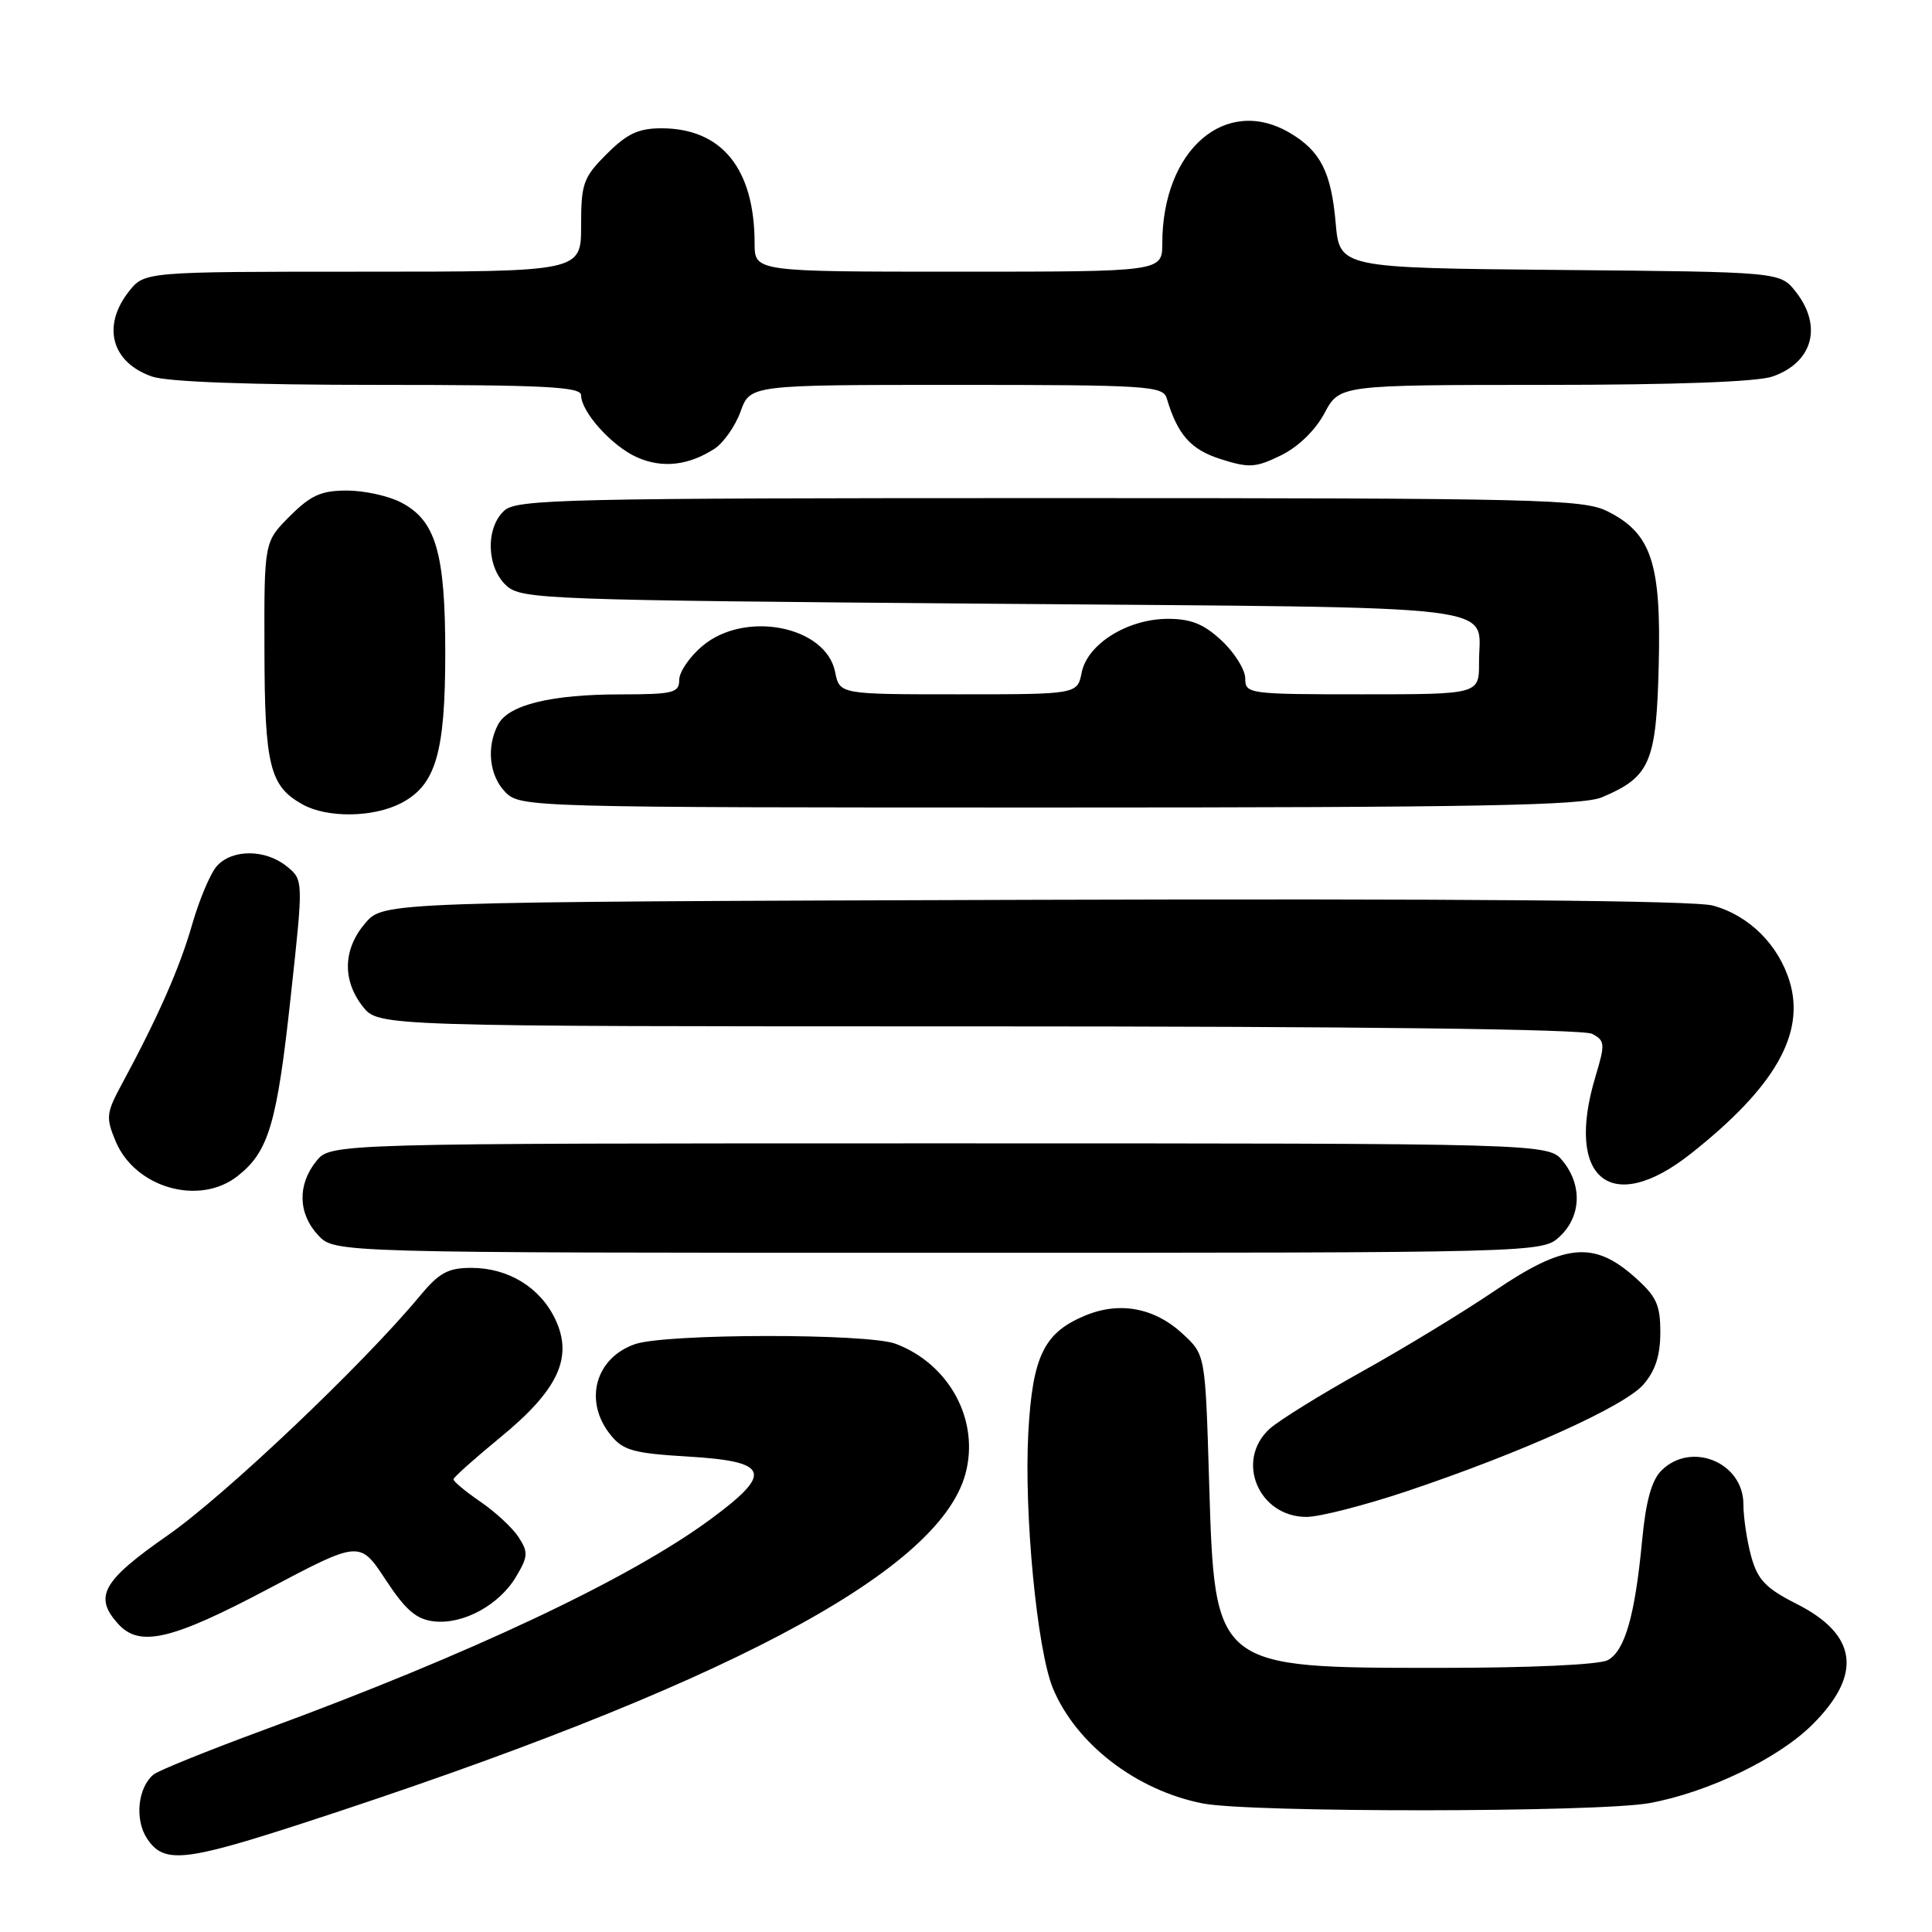 <?xml version="1.0" encoding="UTF-8" standalone="no"?>
<!DOCTYPE svg PUBLIC "-//W3C//DTD SVG 1.1//EN" "http://www.w3.org/Graphics/SVG/1.1/DTD/svg11.dtd" >
<svg xmlns="http://www.w3.org/2000/svg" xmlns:xlink="http://www.w3.org/1999/xlink" version="1.1" viewBox="0 0 256 256">
 <g >
 <path fill="currentColor"
d=" M 40.03 241.62 C 95.49 223.59 124.30 208.43 127.91 195.35 C 129.86 188.28 125.85 180.77 118.68 178.06 C 114.97 176.66 88.18 176.69 84.13 178.11 C 78.85 179.95 77.31 185.69 80.91 190.14 C 82.56 192.19 83.93 192.57 91.15 193.00 C 101.98 193.65 102.51 195.15 94.12 201.33 C 83.39 209.23 62.32 219.17 35.03 229.20 C 27.59 231.94 20.98 234.61 20.35 235.13 C 18.26 236.86 17.82 241.08 19.48 243.61 C 21.68 246.97 24.39 246.70 40.03 241.62 Z  M 218.57 238.92 C 226.36 237.49 235.67 233.00 240.19 228.48 C 246.81 221.86 246.12 216.61 238.09 212.54 C 233.98 210.46 232.91 209.35 232.05 206.26 C 231.48 204.19 231.01 201.06 231.01 199.31 C 231.00 193.76 224.07 190.93 220.14 194.86 C 218.84 196.16 218.08 198.93 217.59 204.11 C 216.64 214.11 215.30 218.77 213.03 219.98 C 211.92 220.58 202.74 221.00 191.03 221.00 C 160.75 221.00 160.97 221.18 160.21 196.22 C 159.71 179.53 159.71 179.53 156.78 176.80 C 153.02 173.28 148.36 172.40 143.74 174.34 C 138.33 176.60 136.82 179.71 136.26 189.77 C 135.67 200.49 137.41 218.66 139.53 223.74 C 142.61 231.11 150.56 237.22 159.34 238.96 C 165.61 240.20 211.73 240.16 218.57 238.92 Z  M 35.50 210.56 C 47.67 204.12 47.67 204.12 51.09 209.31 C 53.75 213.36 55.16 214.57 57.50 214.84 C 61.38 215.28 66.17 212.67 68.40 208.89 C 69.98 206.23 70.01 205.67 68.70 203.66 C 67.89 202.42 65.60 200.31 63.62 198.96 C 61.64 197.60 60.05 196.28 60.09 196.00 C 60.13 195.72 62.93 193.23 66.31 190.45 C 73.98 184.16 75.97 179.86 73.58 174.81 C 71.58 170.59 67.35 168.00 62.46 168.00 C 59.36 168.00 58.19 168.64 55.61 171.75 C 48.13 180.77 29.82 198.14 22.25 203.42 C 13.55 209.48 12.39 211.56 15.65 215.17 C 18.49 218.31 22.70 217.33 35.50 210.56 Z  M 186.37 197.61 C 201.59 192.51 215.22 186.36 217.75 183.47 C 219.34 181.64 220.00 179.62 220.00 176.55 C 220.00 172.83 219.49 171.76 216.47 169.10 C 211.10 164.39 207.24 164.81 197.99 171.08 C 193.87 173.87 186.00 178.66 180.50 181.72 C 175.00 184.78 169.49 188.20 168.25 189.31 C 163.62 193.50 166.75 201.00 173.12 201.00 C 174.84 201.00 180.80 199.47 186.37 197.61 Z  M 206.69 163.83 C 209.51 161.17 209.68 157.06 207.09 153.86 C 205.18 151.50 205.18 151.50 124.50 151.50 C 43.82 151.50 43.82 151.50 41.91 153.86 C 39.39 156.98 39.49 160.83 42.17 163.69 C 44.35 166.00 44.35 166.00 124.36 166.00 C 204.37 166.00 204.37 166.00 206.69 163.83 Z  M 31.49 155.83 C 35.61 152.59 36.70 148.90 38.53 131.99 C 40.21 116.59 40.21 116.59 37.99 114.79 C 35.17 112.51 30.77 112.49 28.74 114.75 C 27.88 115.71 26.41 119.20 25.46 122.50 C 23.81 128.26 20.95 134.74 16.14 143.66 C 14.07 147.49 14.01 148.08 15.32 151.22 C 17.90 157.40 26.41 159.83 31.49 155.83 Z  M 224.03 152.88 C 235.14 144.10 239.22 137.02 237.15 130.10 C 235.67 125.18 231.74 121.28 226.95 119.99 C 224.48 119.32 193.21 119.06 137.00 119.23 C 50.83 119.50 50.83 119.50 48.41 122.31 C 45.45 125.75 45.33 129.87 48.07 133.37 C 50.15 136.00 50.15 136.00 129.64 136.00 C 179.92 136.00 209.81 136.36 210.97 136.99 C 212.68 137.90 212.71 138.31 211.41 142.64 C 207.32 156.22 213.48 161.22 224.03 152.88 Z  M 53.13 106.43 C 57.74 104.05 59.00 99.78 59.00 86.50 C 59.00 73.22 57.74 68.95 53.13 66.57 C 51.46 65.70 48.23 65.00 45.95 65.00 C 42.56 65.00 41.17 65.63 38.40 68.40 C 35.00 71.80 35.00 71.80 35.04 86.15 C 35.07 101.50 35.74 104.18 40.11 106.60 C 43.37 108.41 49.46 108.33 53.13 106.43 Z  M 212.28 105.64 C 218.66 102.94 219.47 101.05 219.79 88.15 C 220.13 74.60 218.82 70.66 213.00 67.75 C 209.77 66.14 204.12 66.00 139.08 66.00 C 74.95 66.00 68.49 66.15 66.83 67.65 C 64.31 69.93 64.46 75.20 67.10 77.60 C 69.11 79.41 72.03 79.52 131.64 80.00 C 201.20 80.56 195.96 79.93 195.98 87.75 C 196.00 92.00 196.00 92.00 180.50 92.00 C 165.42 92.00 165.00 91.94 165.00 89.90 C 165.00 88.75 163.60 86.50 161.89 84.90 C 159.53 82.69 157.83 82.00 154.76 82.00 C 149.43 82.00 144.09 85.32 143.33 89.11 C 142.75 92.00 142.75 92.00 127.00 92.00 C 111.25 92.00 111.25 92.00 110.66 89.04 C 109.44 82.95 98.72 80.84 93.08 85.59 C 91.38 87.01 90.00 89.04 90.00 90.09 C 90.00 91.81 89.21 92.00 82.25 92.01 C 73.03 92.01 67.40 93.39 66.01 95.98 C 64.41 98.98 64.83 102.83 67.00 105.00 C 68.96 106.96 70.33 107.00 139.03 107.00 C 195.89 107.00 209.67 106.74 212.28 105.64 Z  M 94.68 59.46 C 95.87 58.68 97.43 56.46 98.13 54.53 C 99.40 51.00 99.40 51.00 126.73 51.00 C 151.90 51.00 154.10 51.14 154.59 52.75 C 156.04 57.62 157.77 59.57 161.76 60.84 C 165.51 62.03 166.38 61.98 169.73 60.34 C 172.02 59.22 174.28 57.03 175.50 54.75 C 177.50 51.01 177.50 51.01 204.60 51.00 C 221.80 51.00 232.86 50.60 234.87 49.89 C 240.21 48.03 241.53 43.21 237.94 38.65 C 235.88 36.03 235.88 36.03 206.69 35.77 C 177.50 35.50 177.50 35.50 176.98 29.50 C 176.39 22.80 174.96 20.00 170.93 17.62 C 162.42 12.59 154.02 19.84 154.01 32.25 C 154.00 36.00 154.00 36.00 127.00 36.00 C 100.00 36.00 100.00 36.00 99.99 32.25 C 99.98 22.36 95.65 17.01 87.65 17.00 C 84.60 17.00 83.09 17.71 80.40 20.40 C 77.28 23.52 77.00 24.30 77.00 29.90 C 77.00 36.00 77.00 36.00 48.07 36.00 C 19.15 36.00 19.15 36.00 17.07 38.63 C 13.47 43.21 14.78 48.03 20.13 49.89 C 22.14 50.60 33.12 51.00 50.15 51.00 C 72.17 51.00 77.00 51.25 77.00 52.37 C 77.00 54.58 81.09 59.13 84.42 60.60 C 87.75 62.08 91.23 61.69 94.68 59.46 Z "/>
</g>
</svg>